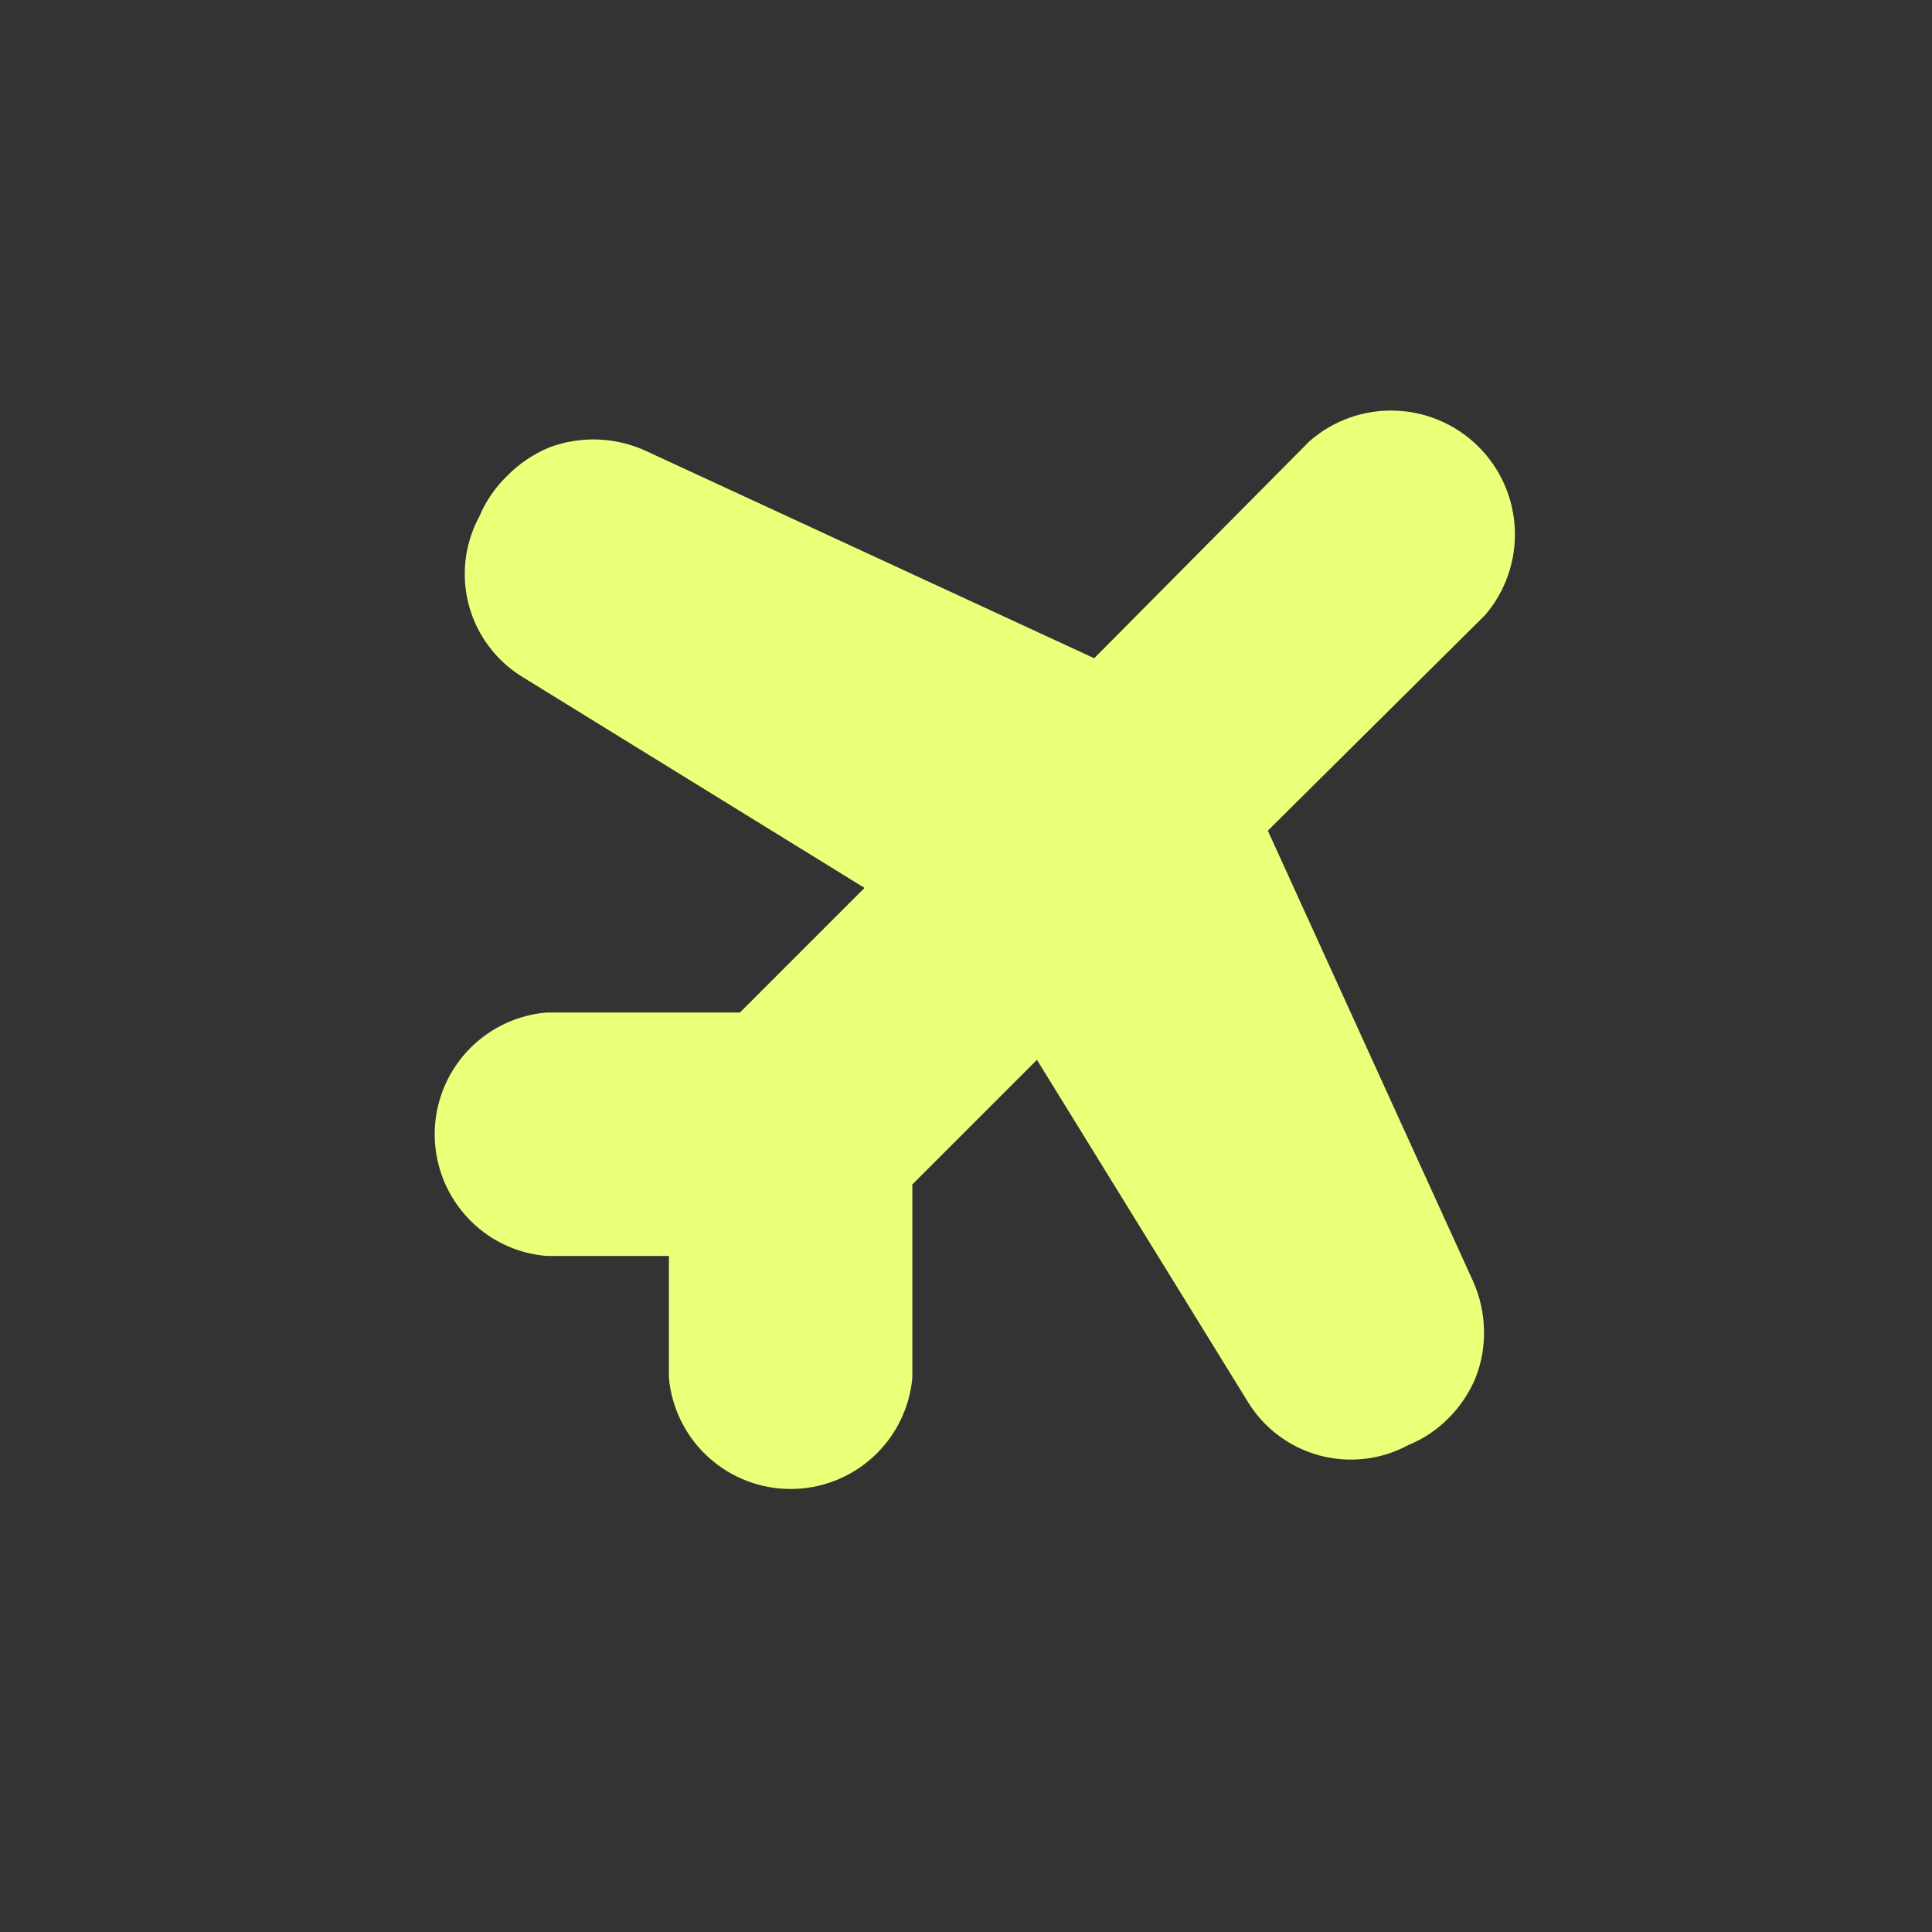 <svg width="80" height="80" viewBox="0 0 80 80" fill="none" xmlns="http://www.w3.org/2000/svg">
<rect x="0" y="0" width="80" height="80" fill="#333333" stroke="none"/>
<path d="M27.698 52.006H22.638C21.373 51.907 20.194 51.331 19.338 50.396C18.696 49.699 18.263 48.836 18.088 47.906C17.912 46.975 18.001 46.014 18.345 45.131C18.689 44.249 19.274 43.48 20.032 42.914C20.791 42.347 21.694 42.005 22.638 41.926H30.638L35.798 36.766L21.658 28.046C20.558 27.381 19.756 26.318 19.419 25.078C19.082 23.838 19.236 22.516 19.848 21.386C20.114 20.754 20.505 20.182 20.998 19.706C21.496 19.199 22.091 18.797 22.748 18.526C23.403 18.28 24.102 18.17 24.801 18.201C25.5 18.232 26.186 18.403 26.818 18.706L45.308 27.256L54.238 18.256C55.216 17.407 56.478 16.959 57.773 17.003C59.067 17.046 60.297 17.578 61.215 18.49C62.134 19.402 62.674 20.629 62.726 21.922C62.779 23.216 62.34 24.482 61.498 25.466L52.498 34.396L60.998 53.056C61.28 53.686 61.433 54.366 61.448 55.056C61.469 55.739 61.35 56.42 61.098 57.056C60.841 57.672 60.468 58.232 59.998 58.706C59.521 59.193 58.949 59.578 58.318 59.836C57.188 60.448 55.865 60.601 54.625 60.264C53.385 59.927 52.323 59.126 51.658 58.026L42.938 43.886L37.778 49.046V57.046C37.666 58.305 37.086 59.477 36.153 60.33C35.22 61.183 34.002 61.656 32.738 61.656C31.474 61.656 30.255 61.183 29.322 60.33C28.39 59.477 27.81 58.305 27.698 57.046V52.006Z" fill="#EBFF79"/>
</svg>

